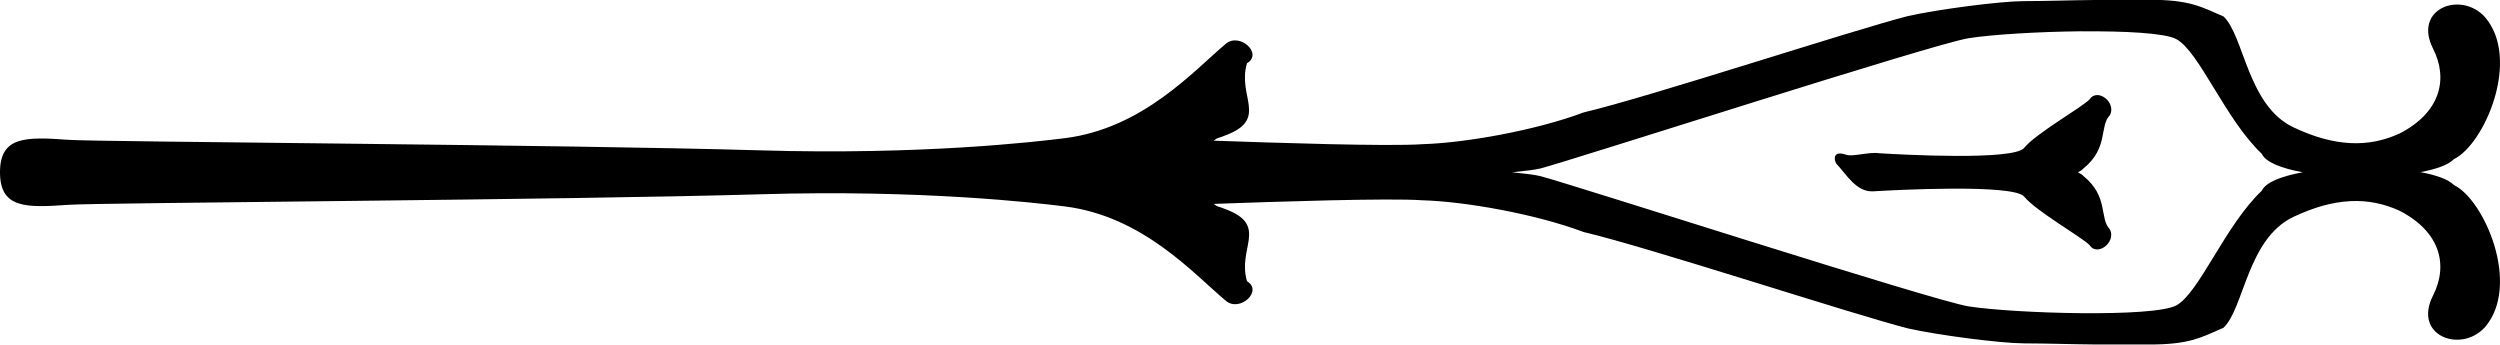 <svg xmlns="http://www.w3.org/2000/svg" viewBox="0 0 72.562 10"><path d="M60.797 0c-.725.006-1.283.03-2.06.033-.692.002-2.498.24-3.358.433-1.65.422-7.482 2.34-9.413 2.797-1.403.527-3.456.887-4.685.922-.962.07-4.3-.04-6.056-.102.164-.12.054-.03.43-.188 1.134-.473.255-1.113.538-2.058.473-.282-.21-.905-.614-.566-.935.786-2.408 2.457-4.676 2.74-.826.104-4.157.492-8.832.353-5.596-.166-19.235-.245-20.075-.305C.744 3.968 0 3.952 0 5c0 1.05.744 1.034 1.997.944.84-.06 14.48-.14 20.075-.305 4.674-.14 8.005.248 8.832.352 2.268.283 3.74 1.955 4.676 2.74.405.34 1.087-.285.614-.568-.283-.945.596-1.585-.537-2.058-.377-.156-.266-.068-.43-.187 1.756-.064 5.093-.174 6.055-.105 1.23.034 3.282.395 4.685.922 1.93.456 7.763 2.377 9.412 2.797.86.194 2.665.43 3.357.434.777.003 1.335.026 2.06.032h1.55c1.207.01 1.554-.21 2.19-.484.597-.562.694-2.585 2.027-3.217 1.186-.563 2.175-.6 3.087-.178 1.16.596 1.428 1.556.966 2.464-.588 1.16.808 1.685 1.51.913 1.054-1.23-.024-3.703-.9-4.125-.16-.165-.516-.29-.972-.375.456-.086.813-.21.97-.377.88-.422 1.956-2.894.902-4.123-.7-.772-2.096-.245-1.508.913.46.908.193 1.867-.965 2.463-.912.422-1.902.386-3.087-.177-1.334-.632-1.43-2.655-2.028-3.217-.636-.274-.983-.493-2.19-.483zm-.378.91c1.248-.01 2.41.047 2.743.223.667.35 1.42 2.323 2.485 3.33.112.247.577.425 1.19.537-.613.112-1.078.29-1.19.537-1.066 1.007-1.82 2.98-2.486 3.33-.668.35-4.647.236-6.015.027-1.007-.155-11.49-3.536-12.437-3.782-.145-.037-.45-.075-.818-.112.367-.036.674-.074.818-.11.948-.246 11.43-3.628 12.436-3.782.684-.107 2.02-.188 3.27-.2zm.44 1.85c-.08.003-.157.04-.213.128-.245.245-1.558.987-1.895 1.404-.307.38-3.658.19-4.22.155-.267-.044-.762.11-.946.045-.383-.136-.367.14-.28.265.283.298.575.827 1.065.796.563-.034 4.076-.224 4.383.155.337.417 1.65 1.16 1.895 1.405.22.345.78-.078.593-.454-.314-.317-.03-.95-.767-1.548-.038-.04-.094-.078-.163-.11.068-.034.125-.07.163-.113.736-.598.453-1.233.768-1.548.142-.282-.138-.59-.38-.58z"/></svg>